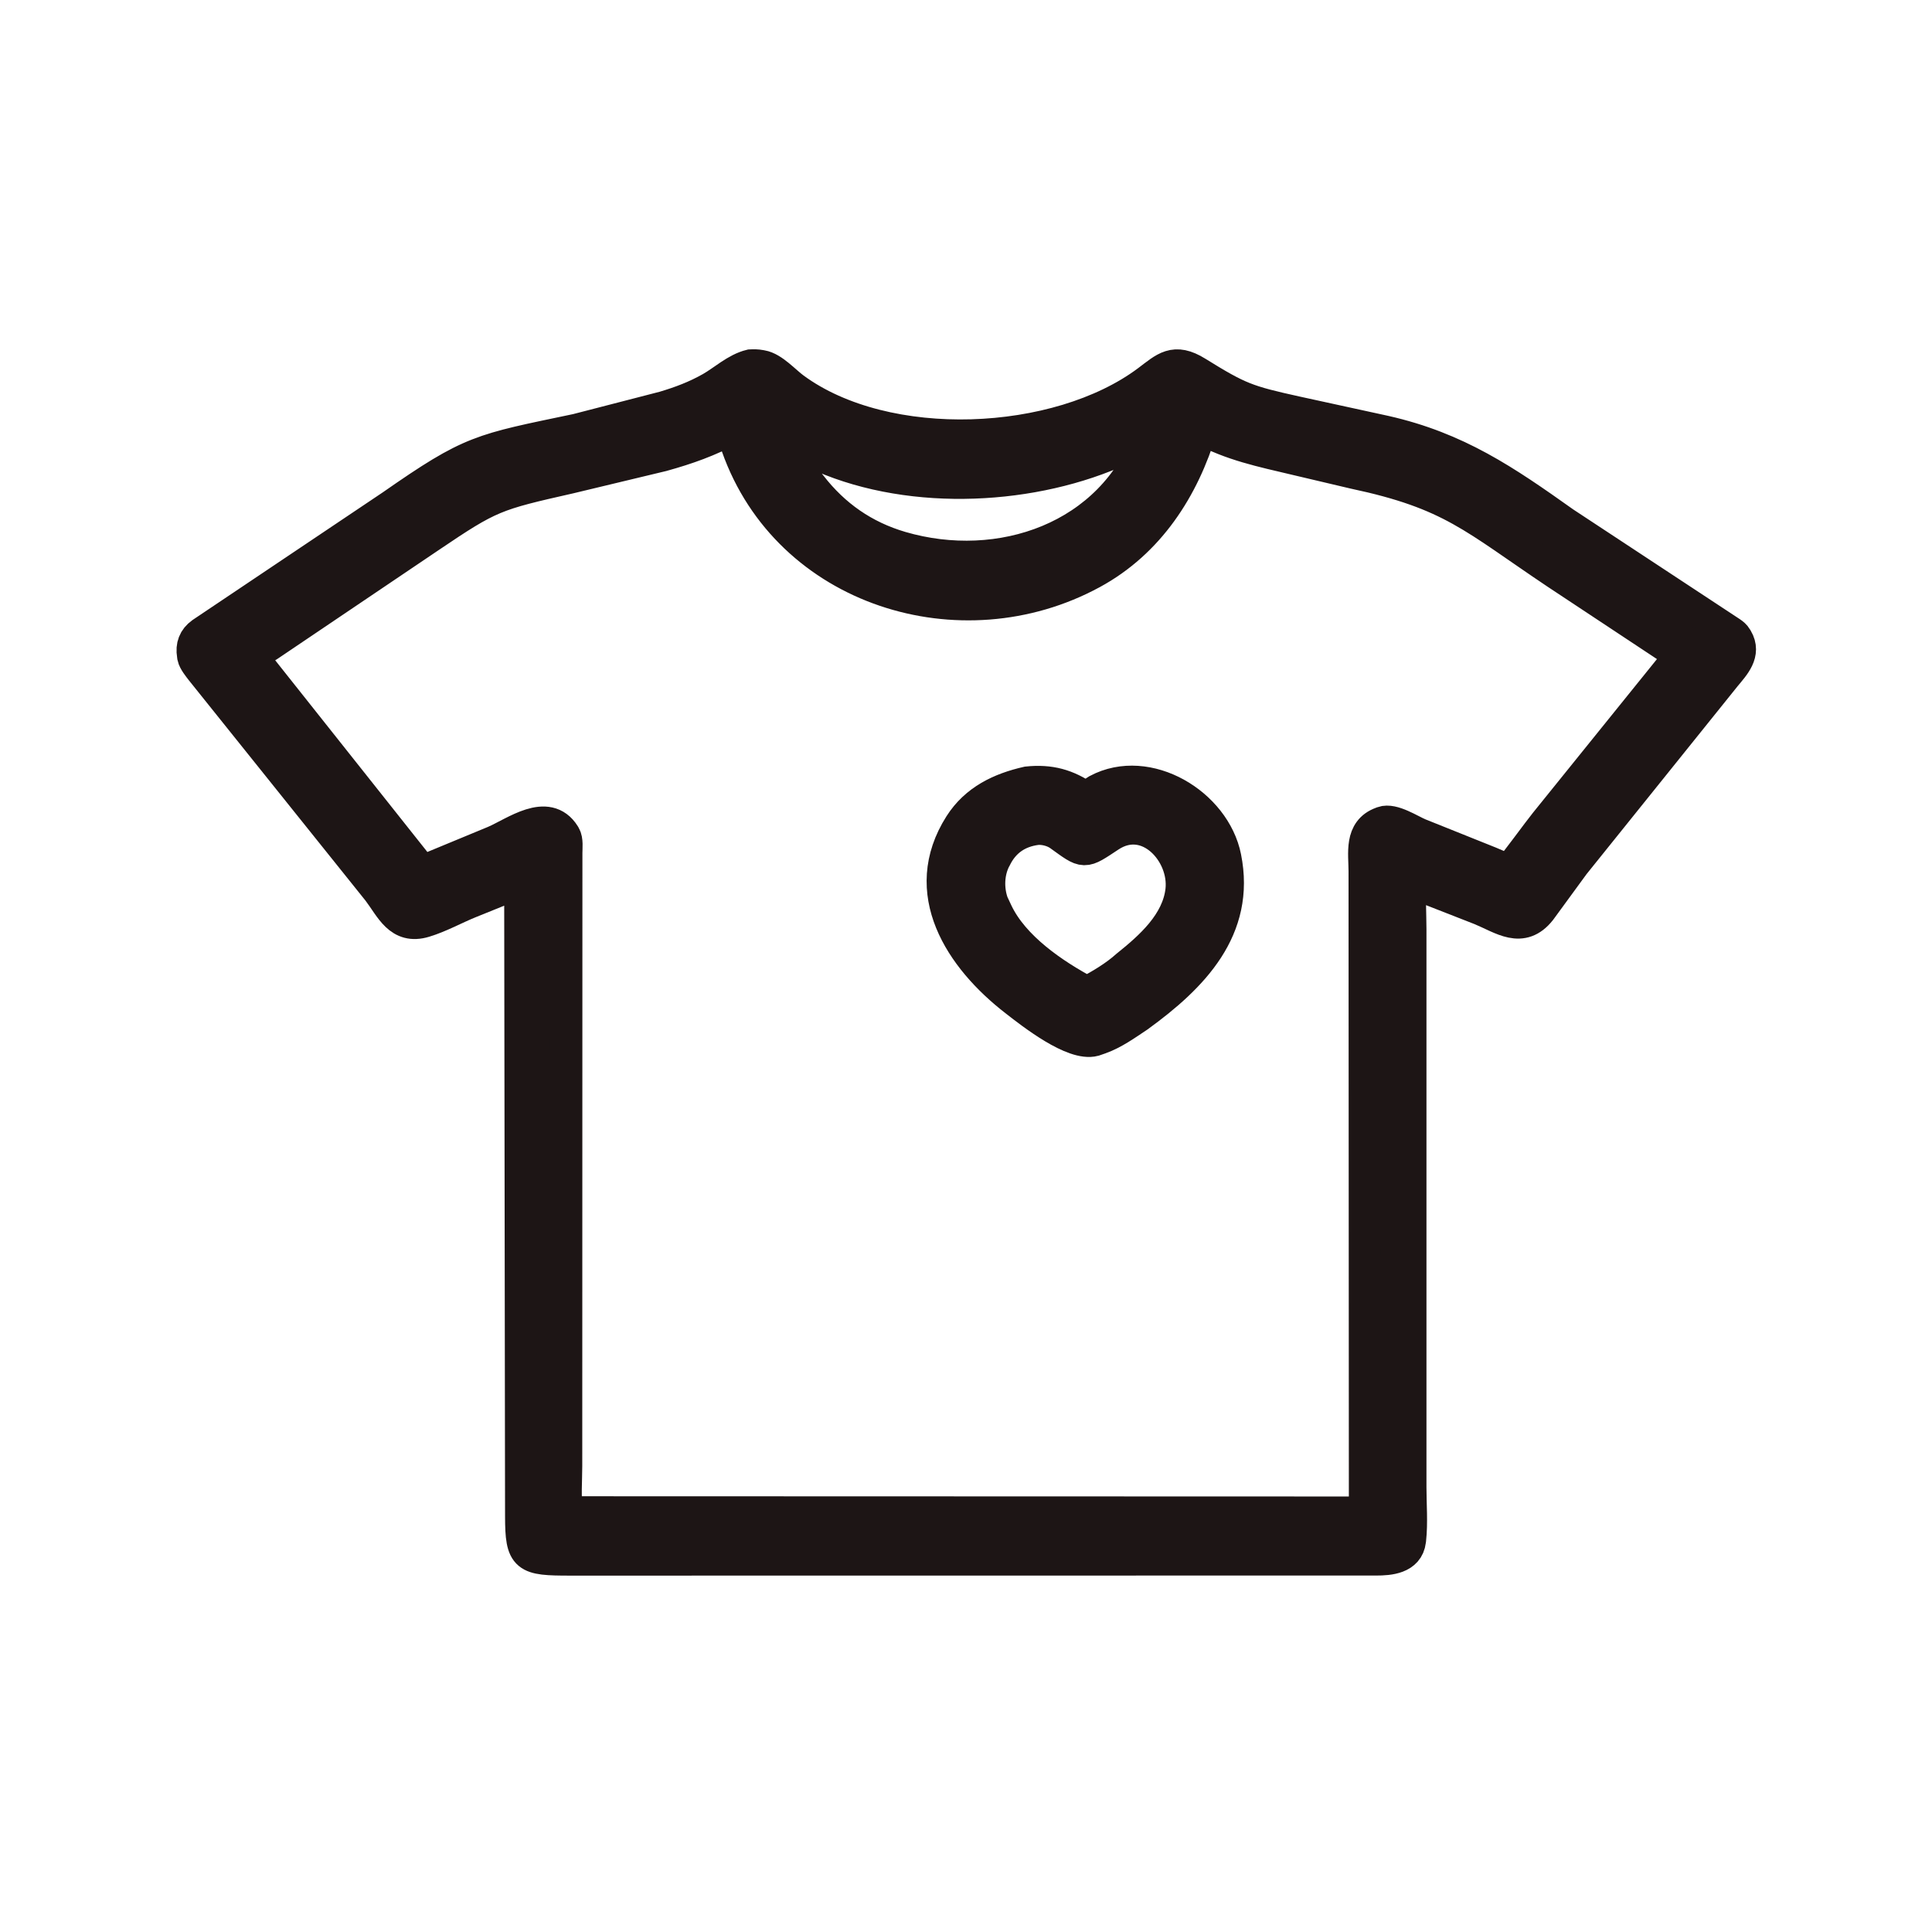<svg width="24" height="24" viewBox="0 0 24 24" fill="none" xmlns="http://www.w3.org/2000/svg">
<path d="M15.492 19.372L7.084 19.373C6.53 19.373 6.475 19.352 6.474 18.837L6.463 10.956C6.406 10.991 6.342 11.003 6.281 11.028L5.838 11.207C5.652 11.282 5.466 11.387 5.274 11.445C4.959 11.54 4.86 11.278 4.699 11.066L2.504 8.328C2.471 8.285 2.412 8.213 2.401 8.16L2.398 8.137C2.379 8.024 2.412 7.934 2.505 7.867L4.867 6.282C5.863 5.588 5.963 5.591 7.165 5.339L8.249 5.059C8.456 4.997 8.641 4.928 8.83 4.821C8.99 4.73 9.143 4.584 9.323 4.54C9.365 4.538 9.404 4.538 9.446 4.546L9.463 4.549C9.601 4.572 9.749 4.742 9.864 4.826C11.009 5.667 13.14 5.569 14.256 4.735C14.475 4.57 14.586 4.451 14.868 4.626C15.392 4.951 15.489 4.986 16.1 5.121L17.205 5.362C18.102 5.565 18.696 5.972 19.431 6.494L21.499 7.856C21.527 7.875 21.551 7.893 21.568 7.923L21.576 7.936C21.683 8.117 21.541 8.264 21.431 8.397L19.55 10.737L19.134 11.306C18.905 11.596 18.664 11.407 18.394 11.295L17.527 10.956C17.504 11.145 17.52 11.352 17.52 11.543L17.52 18.475C17.52 18.687 17.539 18.915 17.516 19.125L17.514 19.14C17.488 19.355 17.258 19.372 17.095 19.372L15.492 19.372ZM9.091 5.323C8.803 5.477 8.541 5.57 8.228 5.657L7.078 5.933C6.145 6.144 6.089 6.16 5.337 6.668L3.332 8.021C3.275 8.06 3.17 8.108 3.129 8.159L5.246 10.826L6.14 10.456C6.399 10.344 6.798 10.037 7.007 10.368L7.015 10.382C7.047 10.436 7.035 10.532 7.035 10.595L7.033 18.213C7.033 18.398 7.014 18.606 7.045 18.787L16.951 18.79L16.956 18.674L16.952 10.824C16.952 10.598 16.894 10.319 17.162 10.222L17.177 10.216C17.301 10.171 17.52 10.317 17.631 10.363L18.514 10.717C18.535 10.725 18.74 10.815 18.744 10.813C18.763 10.806 19.137 10.296 19.196 10.225L20.877 8.142L19.336 7.122C18.306 6.433 18.037 6.132 16.821 5.874L16.087 5.701C15.678 5.604 15.295 5.526 14.923 5.322C14.699 6.069 14.27 6.736 13.566 7.118C11.941 8.001 9.79 7.338 9.157 5.544C9.132 5.472 9.119 5.395 9.091 5.323ZM14.264 5.4C14.1 5.51 13.912 5.592 13.729 5.664C12.598 6.111 11.095 6.137 10 5.567C9.908 5.519 9.824 5.456 9.733 5.406L9.756 5.486C9.803 5.666 9.958 5.891 10.072 6.032C10.364 6.408 10.732 6.665 11.191 6.8C12.419 7.159 13.817 6.689 14.282 5.406L14.264 5.4Z" fill="#1D1515" stroke="#1D1515" stroke-width="0.4"/>
<path d="M14.138 12.626C13.989 12.725 13.837 12.835 13.667 12.896L13.592 12.922C13.332 12.991 12.824 12.593 12.616 12.431C11.929 11.9 11.395 11.082 11.927 10.246C12.12 9.943 12.423 9.798 12.763 9.721C13.042 9.692 13.257 9.751 13.486 9.91L13.632 9.816C14.257 9.484 15.088 9.989 15.22 10.65C15.399 11.539 14.816 12.135 14.138 12.626ZM12.878 10.297C12.641 10.327 12.467 10.45 12.364 10.662L12.355 10.678C12.273 10.843 12.268 11.047 12.329 11.218L12.381 11.329C12.589 11.771 13.089 12.107 13.502 12.328C13.671 12.239 13.856 12.129 13.998 12.001C14.295 11.763 14.63 11.466 14.677 11.062C14.73 10.593 14.256 10.077 13.787 10.384C13.452 10.605 13.484 10.604 13.162 10.373C13.087 10.319 12.972 10.288 12.878 10.297Z" fill="#1D1515" stroke="#1D1515" stroke-width="0.4"/>
</svg>

